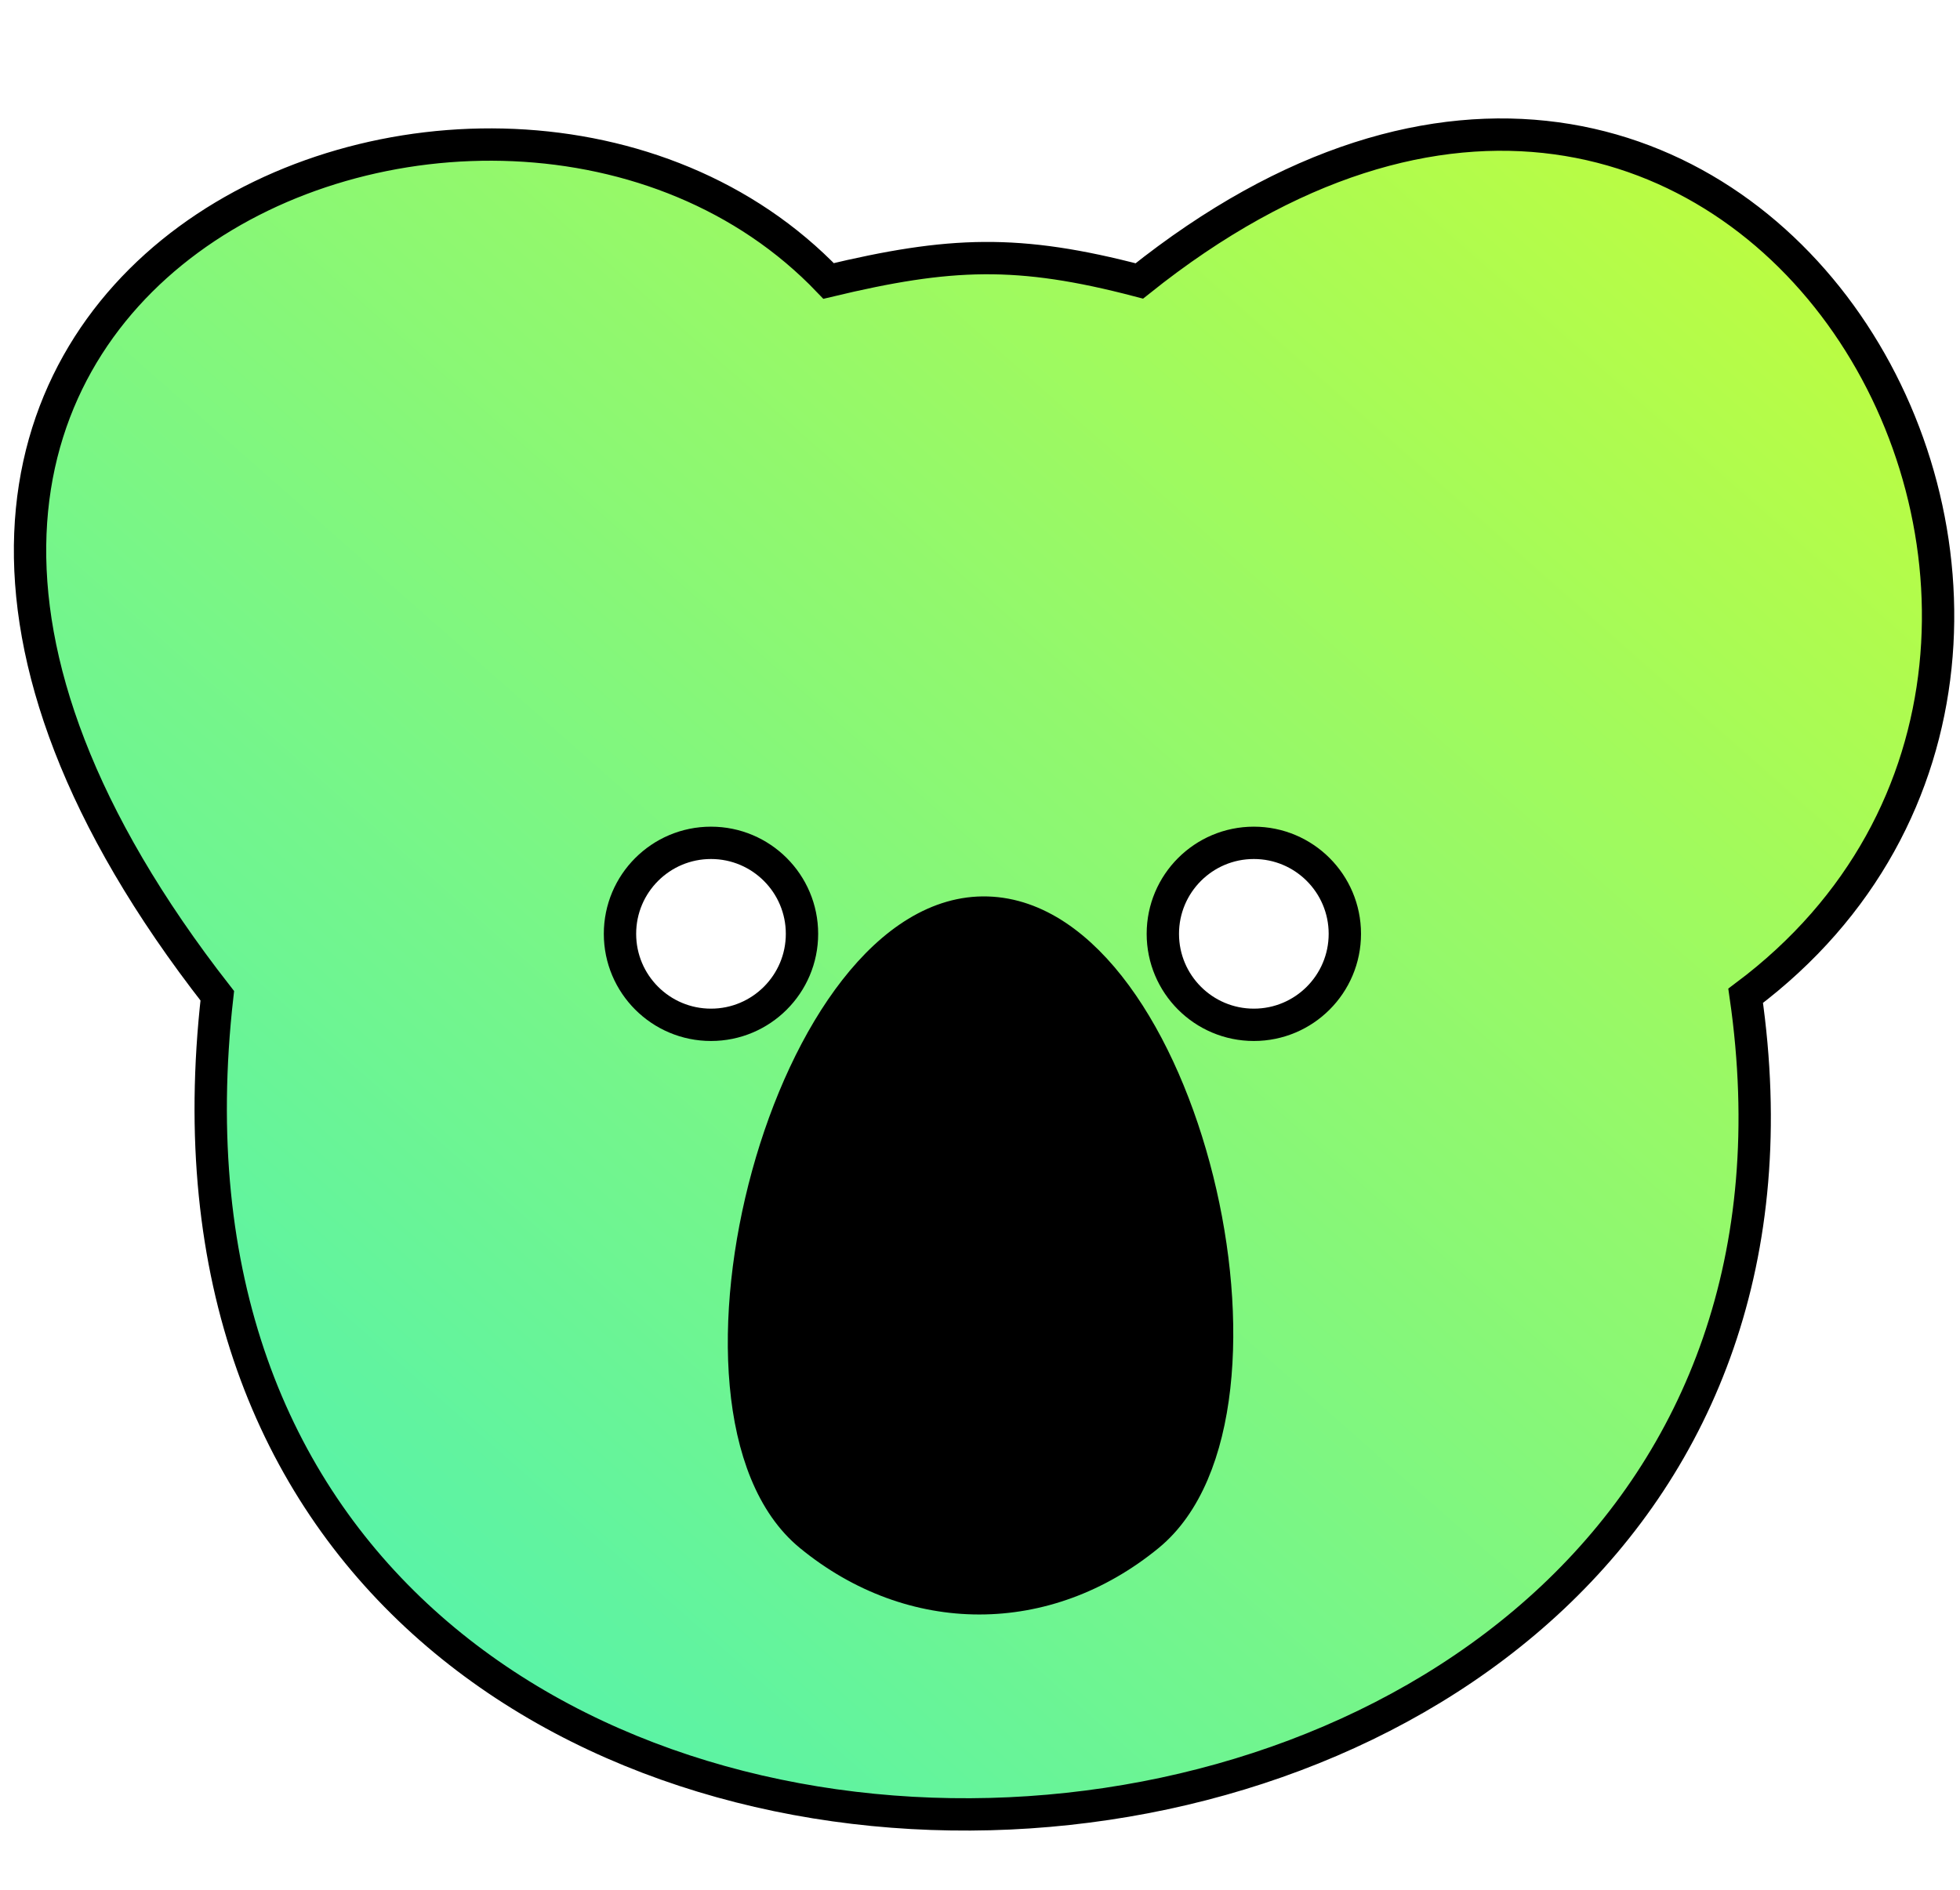 <svg width="28" height="27" viewBox="0 0 28 27" fill="none" xmlns="http://www.w3.org/2000/svg">
<g filter="url(#filter0_d_371_66)">
<path d="M24.938 13.304C27.104 28.278 1.263 29.508 3.104 13.304C-4.872 3.091 7.074 -1.889 11.837 3.091C13.571 2.676 14.543 2.636 16.276 3.091C24.938 -3.838 31.686 8.251 24.938 13.304Z" fill="#929699"/>
<path d="M24.938 13.304C27.104 28.278 1.263 29.508 3.104 13.304C-4.872 3.091 7.074 -1.889 11.837 3.091C13.571 2.676 14.543 2.636 16.276 3.091C24.938 -3.838 31.686 8.251 24.938 13.304Z" fill="url(#paint0_linear_371_66)"/>
<path d="M24.938 13.304C27.104 28.278 1.263 29.508 3.104 13.304C-4.872 3.091 7.074 -1.889 11.837 3.091C13.571 2.676 14.543 2.636 16.276 3.091C24.938 -3.838 31.686 8.251 24.938 13.304Z" stroke="black" stroke-width="0.462"/>
<path d="M14.105 12.116C16.889 12.2 18.559 19.248 16.406 21.015C14.947 22.212 13.032 22.212 11.573 21.015C9.397 19.228 11.29 12.031 14.105 12.116Z" fill="black" stroke="black" stroke-width="0.462"/>
<path d="M19.212 12.419C19.212 13.137 18.63 13.719 17.912 13.719C17.194 13.719 16.612 13.137 16.612 12.419C16.612 11.701 17.194 11.119 17.912 11.119C18.63 11.119 19.212 11.701 19.212 12.419Z" fill="white" stroke="black" stroke-width="0.462"/>
<path d="M11.457 12.419C11.457 13.137 10.875 13.719 10.157 13.719C9.439 13.719 8.857 13.137 8.857 12.419C8.857 11.701 9.439 11.119 10.157 11.119C10.875 11.119 11.457 11.701 11.457 12.419Z" fill="white" stroke="black" stroke-width="0.462"/>
</g>
<defs>
<filter id="filter0_d_371_66" x="0.198" y="0.769" width="27.719" height="25.385" filterUnits="userSpaceOnUse" color-interpolation-filters="sRGB">
<feFlood flood-opacity="0" result="BackgroundImageFix"/>
<feColorMatrix in="SourceAlpha" type="matrix" values="0 0 0 0 0 0 0 0 0 0 0 0 0 0 0 0 0 0 127 0" result="hardAlpha"/>
<feOffset dy="0.923"/>
<feComposite in2="hardAlpha" operator="out"/>
<feColorMatrix type="matrix" values="0 0 0 0 1 0 0 0 0 1 0 0 0 0 1 0 0 0 0.5 0"/>
<feBlend mode="normal" in2="BackgroundImageFix" result="effect1_dropShadow_371_66"/>
<feBlend mode="normal" in="SourceGraphic" in2="effect1_dropShadow_371_66" result="shape"/>
</filter>
<linearGradient id="paint0_linear_371_66" x1="-3.832" y1="39.743" x2="28.155" y2="3.491" gradientUnits="userSpaceOnUse">
<stop offset="0.26" stop-color="#40F0C1"/>
<stop offset="1" stop-color="#BFFD3E"/>
</linearGradient>
</defs>
</svg>
